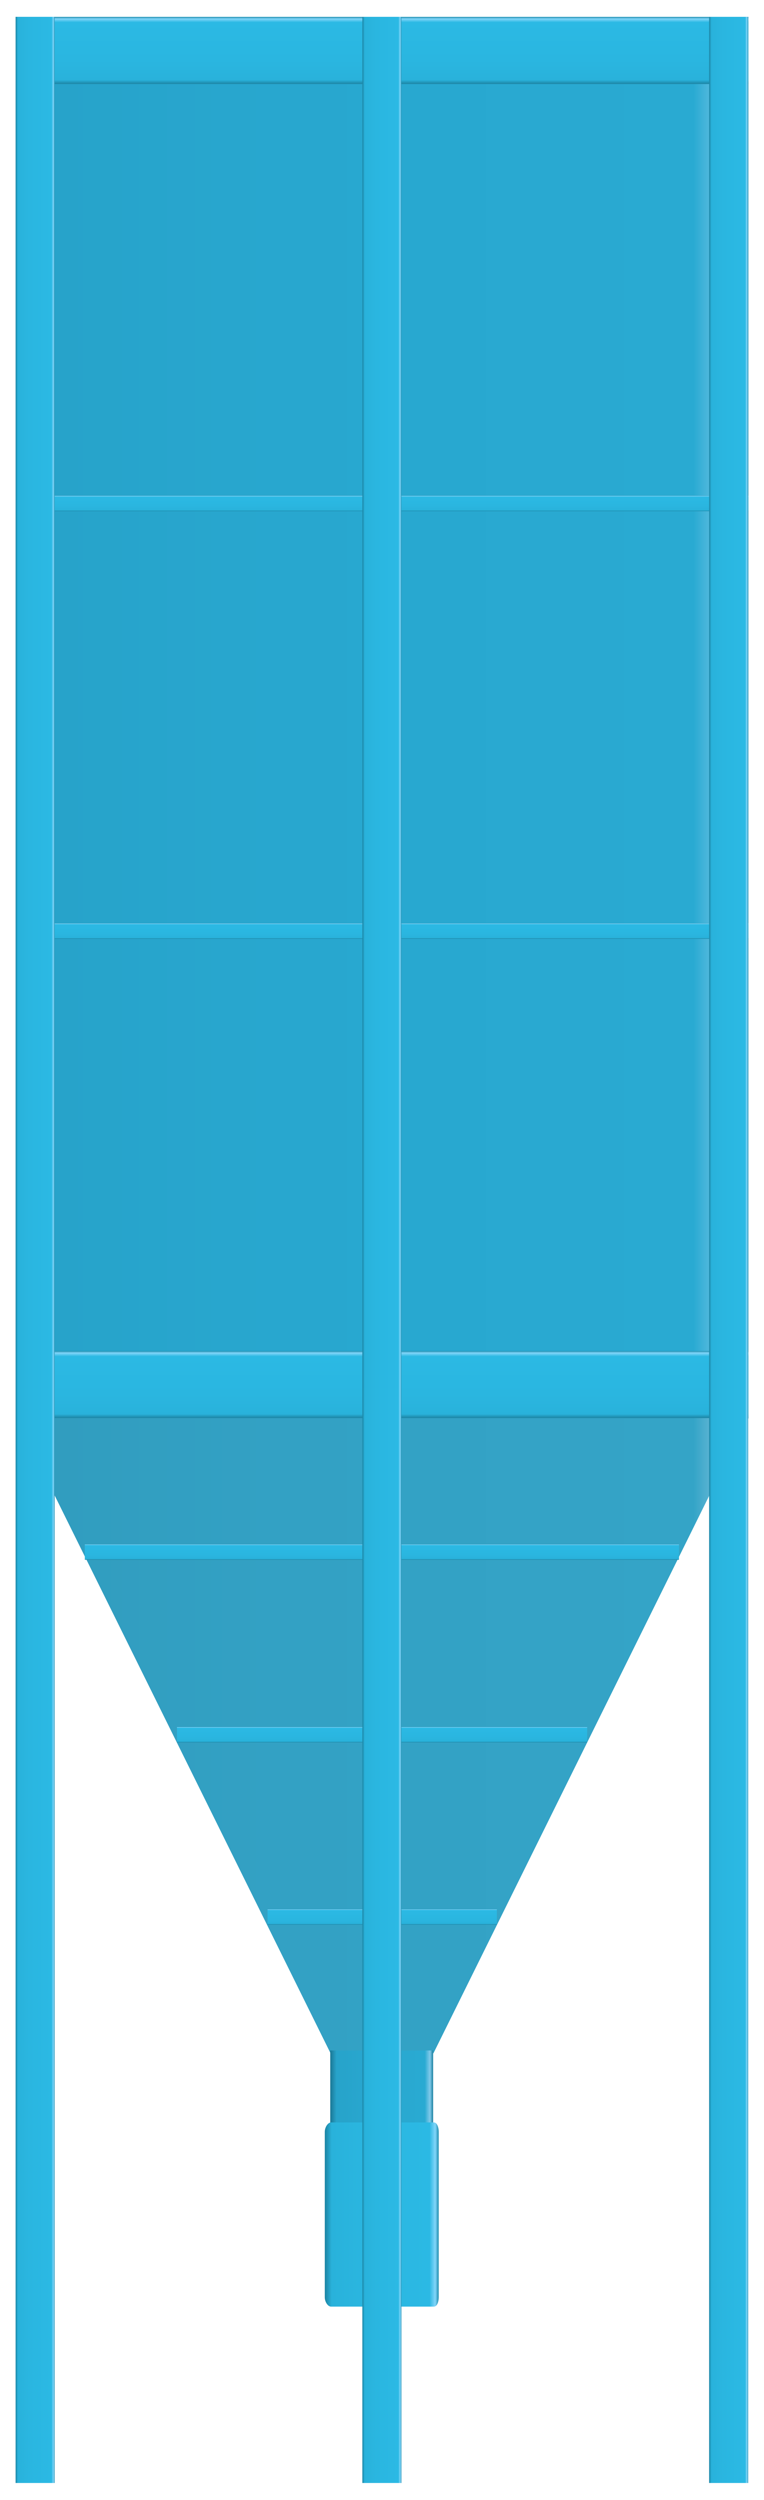 <?xml version="1.0" encoding="UTF-8" standalone="no"?>
<!DOCTYPE svg PUBLIC "-//W3C//DTD SVG 1.1//EN" "http://www.w3.org/Graphics/SVG/1.1/DTD/svg11.dtd">
<!-- 由 Microsoft Visio, SVG Export 生成 化学44.svg 页-1 -->
<svg xmlns="http://www.w3.org/2000/svg" xmlns:xlink="http://www.w3.org/1999/xlink" xmlns:ev="http://www.w3.org/2001/xml-events"
		xmlns:v="http://schemas.microsoft.com/visio/2003/SVGExtensions/" width="0.51in" height="1.667in"
		viewBox="0 0 36.75 120" xml:space="preserve" color-interpolation-filters="sRGB" class="st5">
	<v:documentProperties v:langID="2052" v:metric="true" v:viewMarkup="false"/>

	<style type="text/css">
	<![CDATA[
		.st1 {fill:url(#grad0-5);stroke:none;stroke-linecap:butt;stroke-width:0.75}
		.st2 {fill:url(#grad0-9);stroke:none;stroke-linecap:butt;stroke-width:0.75}
		.st3 {fill:url(#grad0-13);stroke:none;stroke-linecap:butt;stroke-width:0.75}
		.st4 {fill:url(#grad0-23);stroke:none;stroke-linecap:butt;stroke-width:0.75}
		.st5 {fill:none;fill-rule:evenodd;font-size:12px;overflow:visible;stroke-linecap:square;stroke-miterlimit:3}
	]]>
	</style>

	<defs id="Patterns_And_Gradients">
		<linearGradient id="grad0-5" x1="0" y1="0" x2="1" y2="0" gradientTransform="rotate(-180 0.5 0.5)">
			<stop offset="0" stop-color="#1d82a1" stop-opacity="1"/>
			<stop offset="0.03" stop-color="#81caea" stop-opacity="1"/>
			<stop offset="0.08" stop-color="#29aad2" stop-opacity="1"/>
			<stop offset="0.64" stop-color="#28a7cf" stop-opacity="1"/>
			<stop offset="0.94" stop-color="#27a3ca" stop-opacity="1"/>
			<stop offset="1" stop-color="#1a7895" stop-opacity="1"/>
		</linearGradient>
		<linearGradient id="grad0-9" x1="0" y1="0" x2="1" y2="0" gradientTransform="rotate(-180 0.5 0.5)">
			<stop offset="0" stop-color="#257d98" stop-opacity="1"/>
			<stop offset="0.03" stop-color="#85c5e1" stop-opacity="1"/>
			<stop offset="0.08" stop-color="#34a4c7" stop-opacity="1"/>
			<stop offset="0.64" stop-color="#33a1c4" stop-opacity="1"/>
			<stop offset="0.94" stop-color="#319dbf" stop-opacity="1"/>
			<stop offset="1" stop-color="#22748d" stop-opacity="1"/>
		</linearGradient>
		<linearGradient id="grad0-13" x1="0" y1="0" x2="1" y2="0" gradientTransform="rotate(90 0.5 0.5)">
			<stop offset="0" stop-color="#1f8eaf" stop-opacity="1"/>
			<stop offset="0.03" stop-color="#82d5f9" stop-opacity="1"/>
			<stop offset="0.08" stop-color="#2bb9e4" stop-opacity="1"/>
			<stop offset="0.64" stop-color="#2ab6e0" stop-opacity="1"/>
			<stop offset="0.94" stop-color="#29b2db" stop-opacity="1"/>
			<stop offset="1" stop-color="#1c83a2" stop-opacity="1"/>
		</linearGradient>
		<linearGradient id="grad0-23" x1="0" y1="0" x2="1" y2="0" gradientTransform="rotate(-180 0.5 0.5)">
			<stop offset="0" stop-color="#1f8eaf" stop-opacity="1"/>
			<stop offset="0.03" stop-color="#82d5f9" stop-opacity="1"/>
			<stop offset="0.08" stop-color="#2bb9e4" stop-opacity="1"/>
			<stop offset="0.64" stop-color="#2ab6e0" stop-opacity="1"/>
			<stop offset="0.94" stop-color="#29b2db" stop-opacity="1"/>
			<stop offset="1" stop-color="#1c83a2" stop-opacity="1"/>
		</linearGradient>
	</defs>
	<g v:mID="0" v:index="1" v:groupContext="foregroundPage">
		<title>页-1</title>
		<v:pageProperties v:drawingScale="0.0393701" v:pageScale="0.0393701" v:drawingUnits="24" v:shadowOffsetX="8.50394"
				v:shadowOffsetY="-8.50394"/>
		<g id="group3326-1" transform="translate(0.75,-0.75)" v:mID="3326" v:groupContext="group">
			<title>布袋除尘器</title>
			<g id="shape3327-2" v:mID="3327" v:groupContext="shape" transform="translate(7.19425E-14,-51.15)">
				<title>shape1</title>
				<path d="M0 52.65 L35.25 52.65 L35.25 120 L0 120 L0 52.65 Z" class="st1"/>
			</g>
			<g id="shape3328-6" v:mID="3328" v:groupContext="shape" transform="translate(7.19425E-14,-20.648)">
				<title>shape2</title>
				<path d="M0 89.4 L35.25 89.4 L20.1 120 L15.15 120 L0 89.4 Z" class="st2"/>
			</g>
			<g id="shape3329-10" v:mID="3329" v:groupContext="shape" transform="translate(7.19425E-14,-115.275)">
				<title>shape3</title>
				<path d="M0 116.78 L35.25 116.78 L35.25 120 L0 120 L0 116.78 Z" class="st3"/>
			</g>
			<g id="shape3330-14" v:mID="3330" v:groupContext="shape" transform="translate(7.19425E-14,-74.198)">
				<title>shape4</title>
				<path d="M0 119.25 L35.25 119.25 L35.25 120 L0 120 L0 119.25 Z" class="st3"/>
			</g>
			<g id="shape3331-17" v:mID="3331" v:groupContext="shape" transform="translate(15.135,-17.183)">
				<title>shape5</title>
				<path d="M0 120 L4.95 120 L4.95 116.4 L0 116.4 L0 120 Z" class="st1"/>
			</g>
			<g id="shape3332-20" v:mID="3332" v:groupContext="shape" transform="translate(14.873,-8.475)">
				<title>shape6</title>
				<path d="M0.3 111.15 L5.25 111.15 C5.4 111.15 5.48 111.38 5.48 111.6 L5.48 119.55 C5.48 119.78 5.4 120 5.25 120 L0.3
							 120 C0.15 120 0 119.78 0 119.55 L0 111.6 C0 111.38 0.15 111.15 0.3 111.15 Z" class="st4"/>
			</g>
			<g id="shape3333-24" v:mID="3333" v:groupContext="shape" transform="translate(7.19425E-14,-94.748)">
				<title>shape7</title>
				<path d="M0 119.25 L35.25 119.25 L35.25 120 L0 120 L0 119.25 Z" class="st3"/>
			</g>
			<g id="shape3334-27" v:mID="3334" v:groupContext="shape" transform="translate(7.19425E-14,-51.172)">
				<title>shape8</title>
				<path d="M0 116.78 L35.25 116.78 L35.25 120 L0 120 L0 116.78 Z" class="st3"/>
			</g>
			<g id="shape3335-30" v:mID="3335" v:groupContext="shape">
				<title>shape9</title>
				<path d="M0 1.5 L1.88 1.5 L1.88 120 L0 120 L0 1.5 Z" class="st4"/>
			</g>
			<g id="shape3336-33" v:mID="3336" v:groupContext="shape" transform="translate(33.36,1.84741E-13)">
				<title>shape10</title>
				<path d="M0 1.5 L1.88 1.5 L1.88 120 L0 120 L0 1.5 Z" class="st4"/>
			</g>
			<g id="shape3337-36" v:mID="3337" v:groupContext="shape" transform="translate(3.33,-44.362)">
				<title>shape11</title>
				<path d="M0 119.25 L28.58 119.25 L28.58 120 L0 120 L0 119.25 Z" class="st3"/>
			</g>
			<g id="shape3338-39" v:mID="3338" v:groupContext="shape" transform="translate(7.763,-35.587)">
				<title>shape12</title>
				<path d="M0 119.25 L19.73 119.25 L19.73 120 L0 120 L0 119.25 Z" class="st3"/>
			</g>
			<g id="shape3339-42" v:mID="3339" v:groupContext="shape" transform="translate(12.12,-26.828)">
				<title>shape13</title>
				<path d="M0 119.25 L11.03 119.25 L11.03 120 L0 120 L0 119.25 Z" class="st3"/>
			</g>
			<g id="shape3340-45" v:mID="3340" v:groupContext="shape" transform="translate(16.68,1.84741E-13)">
				<title>shape14</title>
				<path d="M0 1.5 L1.88 1.5 L1.88 120 L0 120 L0 1.5 Z" class="st4"/>
			</g>
		</g>
	</g>
</svg>
